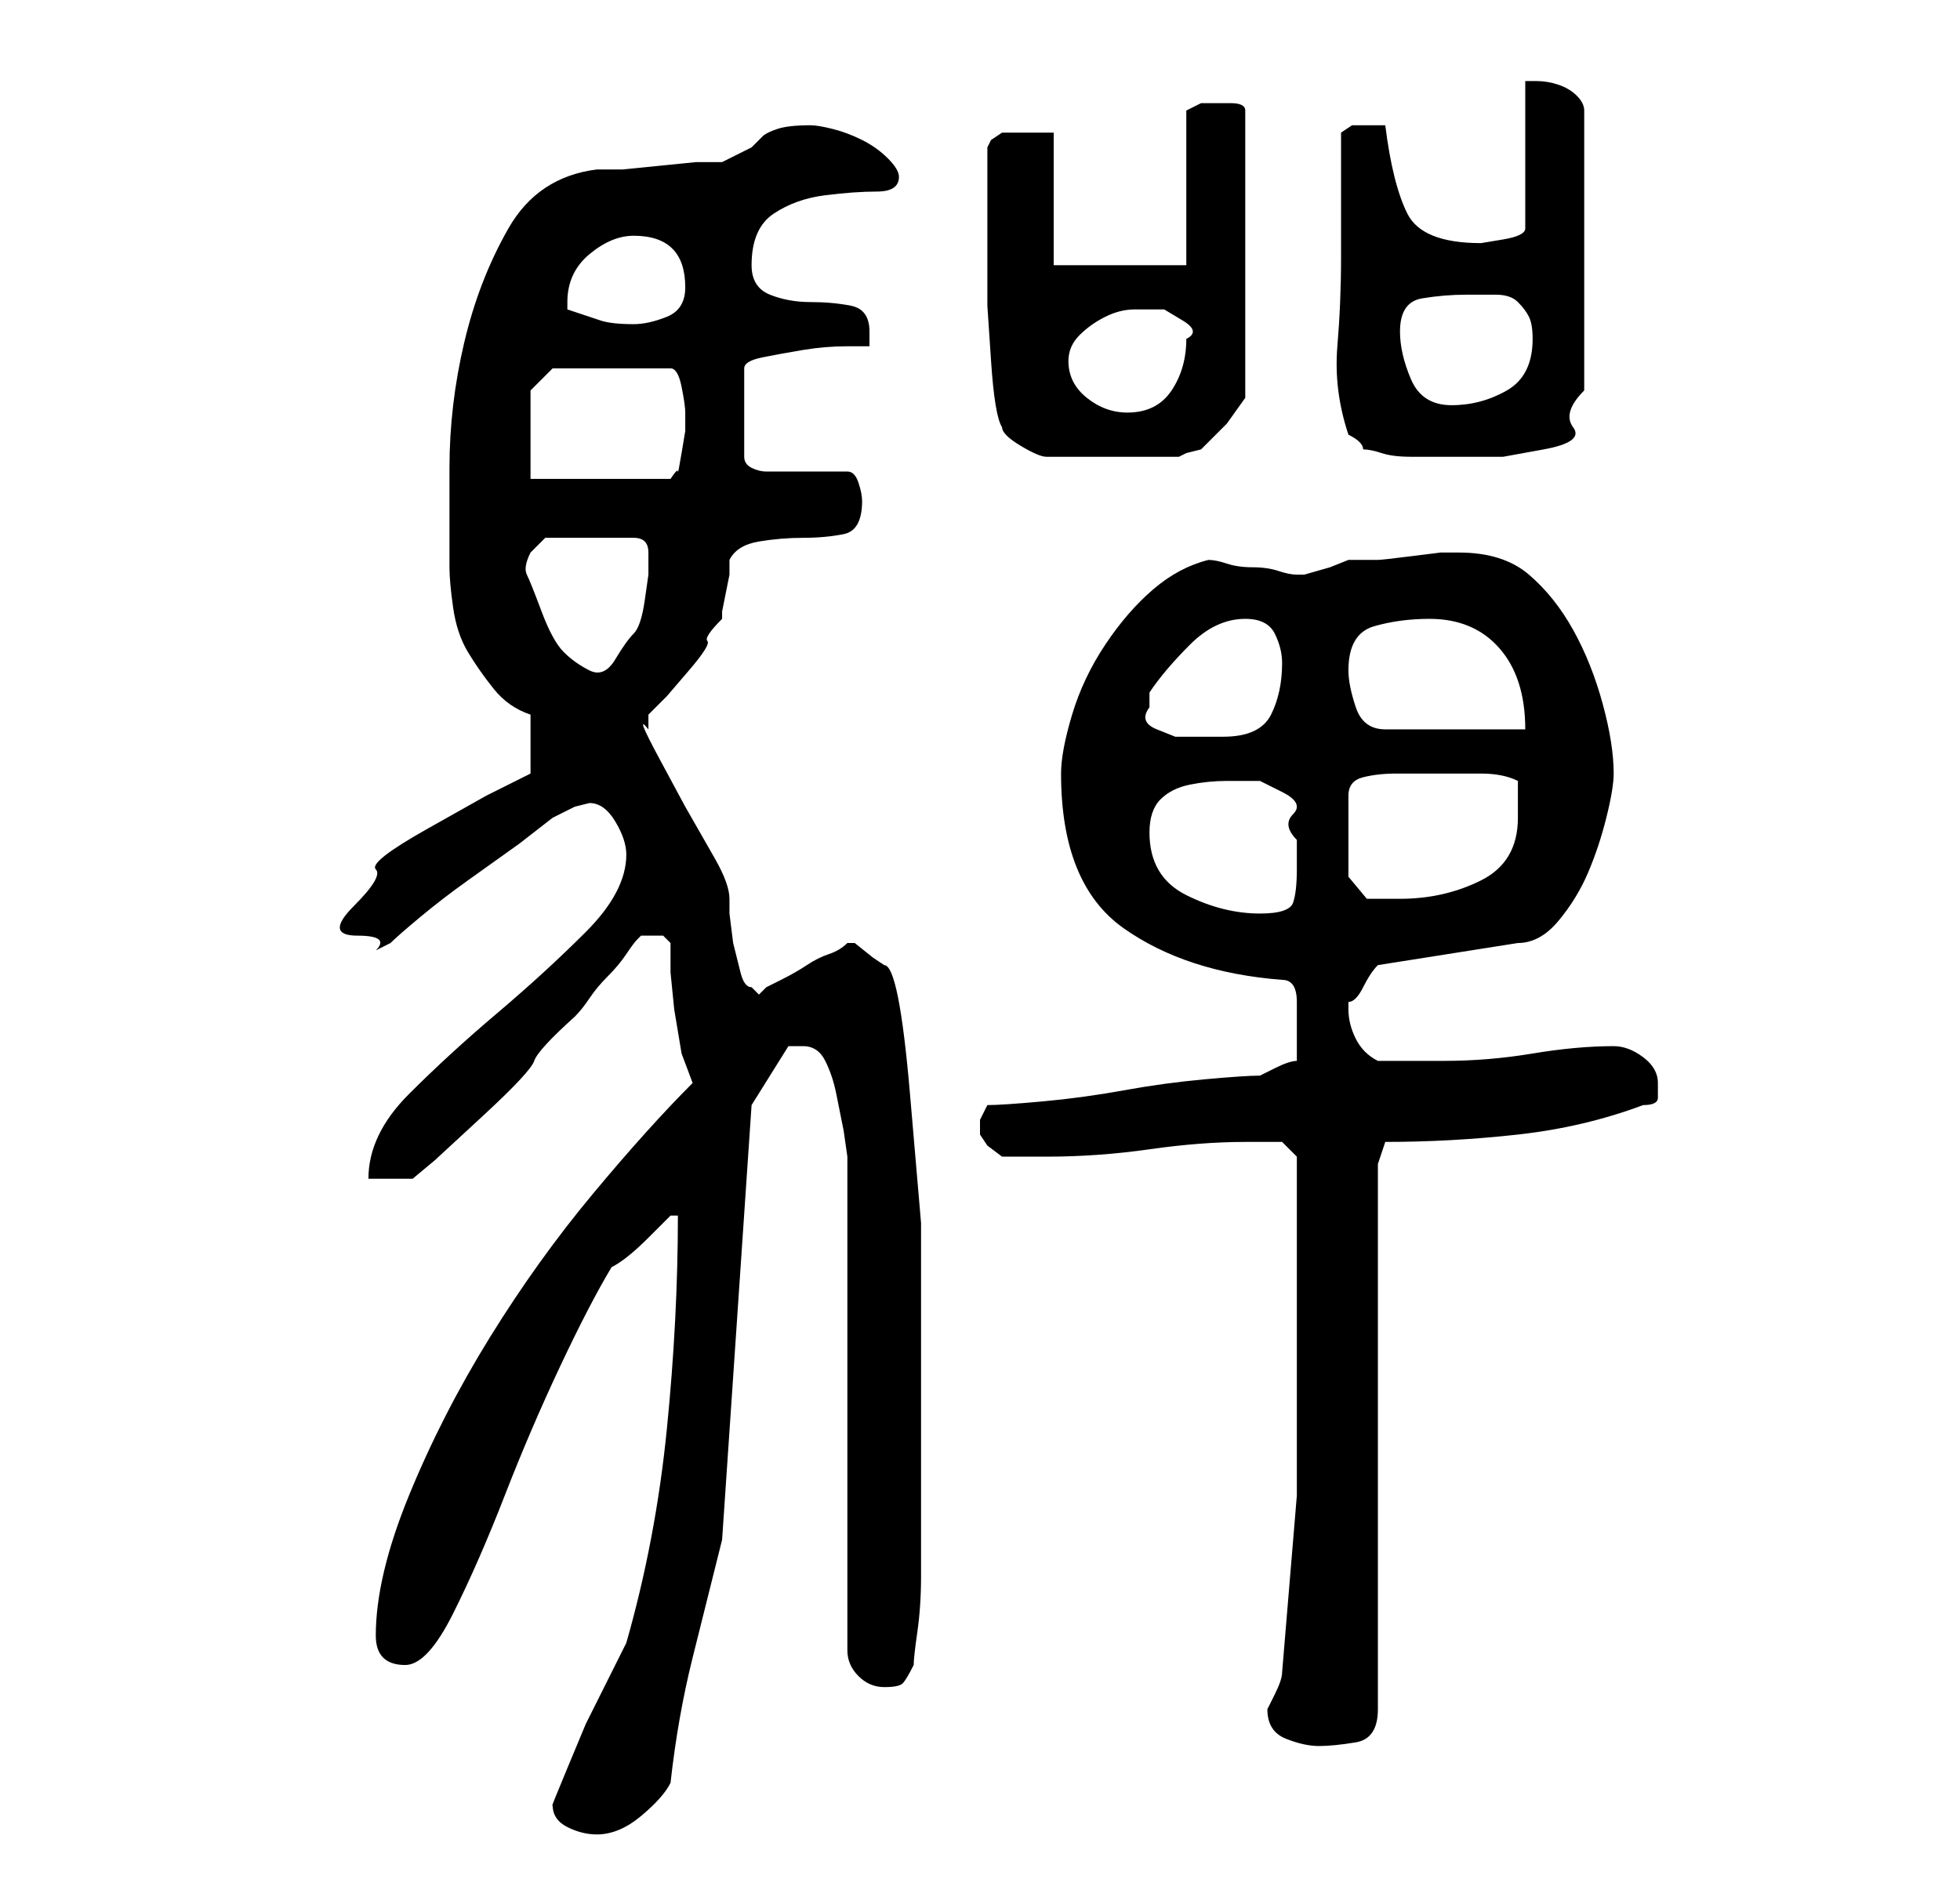 <?xml version="1.0" standalone="no"?>
<!DOCTYPE svg PUBLIC "-//W3C//DTD SVG 1.1//EN" "http://www.w3.org/Graphics/SVG/1.1/DTD/svg11.dtd" >
<svg xmlns="http://www.w3.org/2000/svg" xmlns:xlink="http://www.w3.org/1999/xlink" version="1.1" viewBox="-10 0 266 256">
   <path fill="currentColor"
d="M65 245q0 2 2 3t4 1q3 0 6 -2.5t4 -4.5q1 -9 3 -17l4 -16l4 -59l5 -8h0.5h1.5q2 0 3 2t1.5 4.5l1 5t0.5 3.5v67q0 2 1.5 3.5t3.5 1.5t2.5 -0.5t1.5 -2.5q0 -1 0.5 -4.5t0.5 -7.5v-7.5v-4.5v-18v-18t-1.5 -17.5t-3.5 -17.5l-1.5 -1t-2.5 -2v0h-1q-1 1 -2.5 1.5t-3 1.5
t-3.5 2l-2 1l-0.5 0.5l-0.5 0.5l-1 -1q-1 0 -1.5 -2l-1 -4t-0.5 -4v-2q0 -2 -2 -5.5l-4 -7t-3.5 -6.5t-1.5 -4v-1v-1l2.5 -2.5t3 -3.5t2.5 -4t2 -3v-1t0.5 -2.5t0.5 -2.5v-2q1 -2 4 -2.5t6 -0.5t5.5 -0.5t2.5 -4.5q0 -1 -0.5 -2.5t-1.5 -1.5h-11q-1 0 -2 -0.5t-1 -1.5v-12
q0 -1 2.5 -1.5t5.5 -1t6 -0.5h3v-2q0 -3 -2.5 -3.5t-5.5 -0.5t-5.5 -1t-2.5 -4q0 -5 3 -7t7 -2.5t7 -0.5t3 -2q0 -1 -1.5 -2.5t-3.5 -2.5t-4 -1.5t-3 -0.5q-3 0 -4.5 0.5t-2 1l-1.5 1.5t-4 2h-3.5t-5 0.5t-5 0.5h-3.5q-8 1 -12 8t-6 15.5t-2 17v13.5q0 2 0.5 5.5t2 6t3.5 5
t5 3.5v8l-6 3t-8 4.5t-7 5.5t-3 5t0.5 4t2.5 2l1 -0.5l1 -0.5q1 -1 4 -3.5t6.5 -5l7 -5t4.5 -3.5l3 -1.5t2 -0.5q2 0 3.5 2.5t1.5 4.5q0 5 -5.5 10.5t-12 11t-12 11t-5.5 11.5h6l3 -2.5t6.5 -6t7 -7.5t5.5 -6q1 -1 2 -2.5t2.5 -3t2.5 -3t1.5 -2l0.5 -0.5h1h2t1 1v4t0.5 5
l1 6t1.5 4q-6 6 -13.5 15t-14 19.5t-11 21.5t-4.5 19q0 4 4 4q3 0 6.5 -7t7 -16t7.5 -17.5t7 -13.5q2 -1 5 -4l3 -3h1q0 14 -1.5 29t-5.5 29l-2.5 5l-3 6t-2.5 6t-2 5zM162 232q0 3 2.5 4t4.5 1t5 -0.5t3 -4.5v-74l1 -3q9 0 18 -1t17 -4q2 0 2 -1v-2q0 -2 -2 -3.5t-4 -1.5
q-5 0 -11 1t-12 1h-9q-2 -1 -3 -3t-1 -4v-1q1 0 2 -2t2 -3l19 -3q3 0 5.5 -3t4 -6.5t2.5 -7.5t1 -6q0 -4 -1.5 -9.5t-4 -10t-6 -7.5t-9.5 -3h-2.5t-4 0.5t-4.5 0.5h-4l-2.5 1t-3.5 1h-1v0q-1 0 -2.5 -0.5t-3.5 -0.5t-3.5 -0.5t-2.5 -0.5q-4 1 -7.5 4t-6.5 7.5t-4.5 9.5
t-1.5 8q0 15 8.5 21t21.5 7q2 0 2 3v3v5q-1 0 -3 1l-2 1q-2 0 -7.5 0.5t-11 1.5t-11 1.5t-7.5 0.5l-0.5 1l-0.5 1v1v1l1 1.5t2 1.5h6q7 0 14 -1t13 -1h5l2 2v3v5.5v7.5v5v25t-2 24q0 1 -1 3zM146 113q0 -3 1.5 -4.5t4 -2t5 -0.5h4.5t3 1.5t1.5 3t0.5 3.5v4q0 3 -0.5 4.5
t-4.5 1.5q-5 0 -10 -2.5t-5 -8.5zM187 105h4q3 0 5 1v5q0 6 -5 8.5t-11 2.5h-4.5t-2.5 -3v-11q0 -2 2 -2.5t4.5 -0.5h4.5h3zM146 96v-1v-1q2 -3 5.5 -6.5t7.5 -3.5q3 0 4 2t1 4q0 4 -1.5 7t-6.5 3h-3h-3.5t-2.5 -1t-1 -3zM173 91q0 -5 3.5 -6t7.5 -1q6 0 9.5 4t3.5 11h-19
q-3 0 -4 -3t-1 -5zM62 75l2 -2h12q2 0 2 2v3t-0.5 3.5t-1.5 4.5t-2.5 3.5t-3.5 1.5t-3.5 -2.5t-3 -5.5t-2 -5t0.5 -3zM62 65v-12l3 -3h16q1 0 1.5 2.5t0.5 3.5v2.5t-0.5 3t-0.5 2.5t-1 1h-19zM126 58q0 1 2.5 2.5t3.5 1.5h18l1 -0.5t2 -0.5l3.5 -3.5t2.5 -3.5v-39
q0 -1 -2 -1h-2h-2t-2 1v21h-18v-18h-3.5h-3.5t-1.5 1l-0.5 1v8v7v6.5t0.5 7.5t1.5 9zM175 61q1 0 2.5 0.5t4 0.5h4h2.5h1h5t5.5 -1t4 -3t1.5 -5v-38q0 -1 -1 -2t-2.5 -1.5t-3 -0.5h-1.5v20q0 1 -3 1.5l-3 0.5q-8 0 -10 -4t-3 -12h-2h-2.5t-1.5 1v4v4.5v5.5v3q0 6 -0.5 12
t1.5 12q2 1 2 2zM135 49q0 -2 1.5 -3.5t3.5 -2.5t4 -1h4t2.5 1.5t0.5 2.5q0 4 -2 7t-6 3q-3 0 -5.5 -2t-2.5 -5zM180 45q0 -4 3 -4.5t6 -0.5h4q2 0 3 1t1.5 2t0.5 3q0 5 -3.5 7t-7.5 2t-5.5 -3.5t-1.5 -6.5zM67 42v-1q0 -4 3 -6.5t6 -2.5q7 0 7 7q0 3 -2.5 4t-4.5 1
q-3 0 -4.5 -0.5z" />
</svg>
